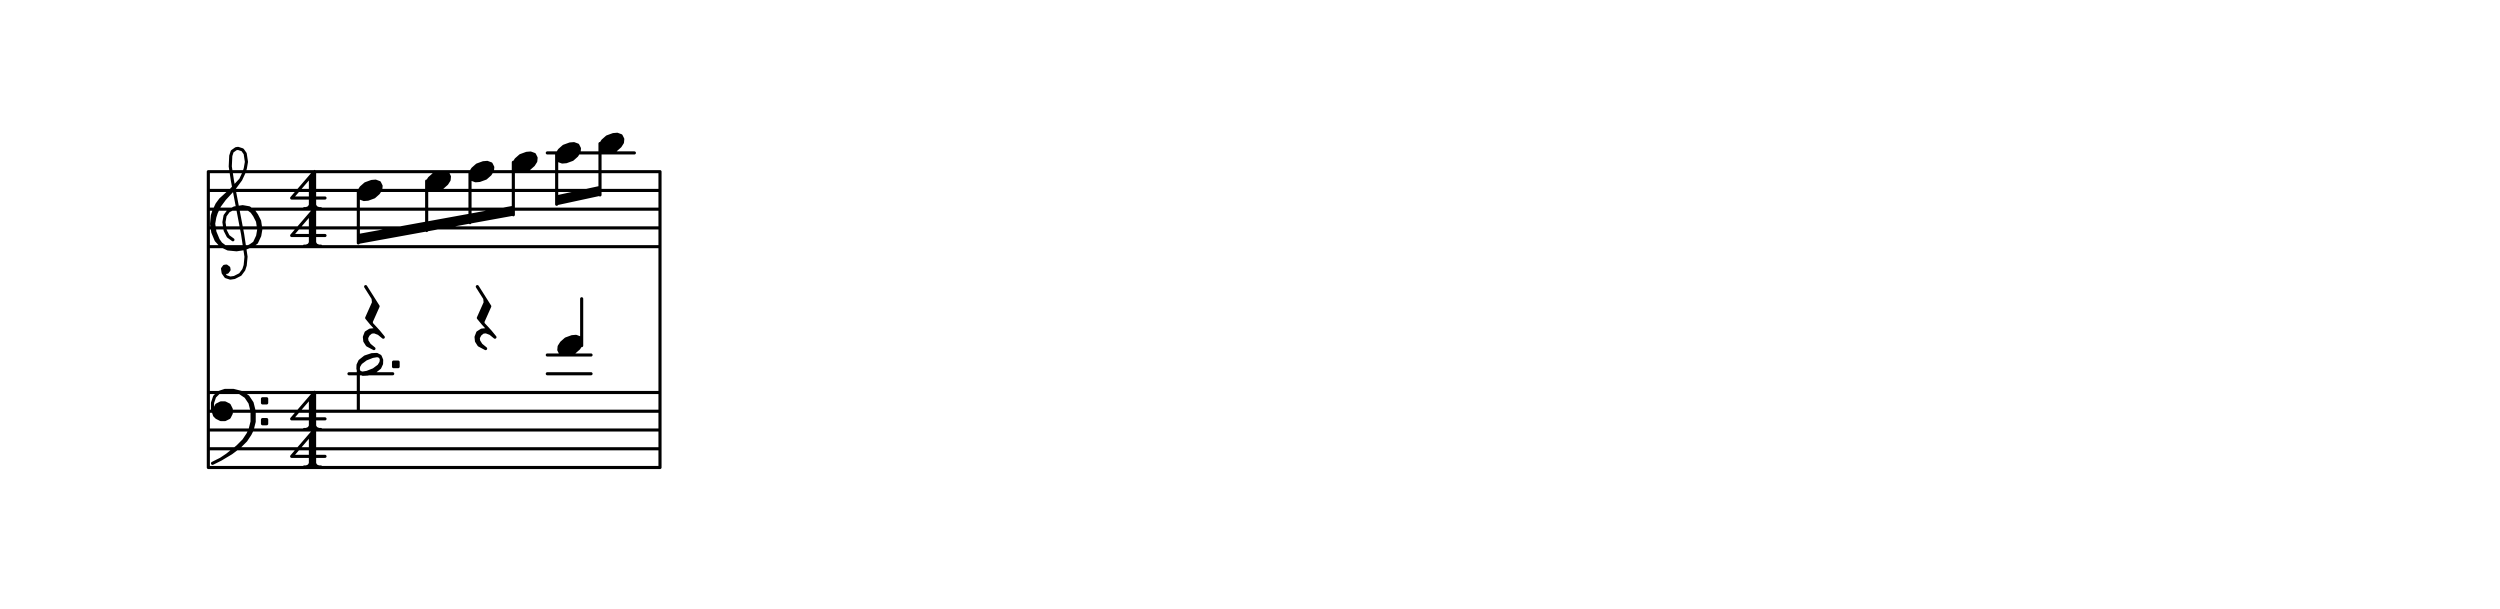 <svg xmlns="http://www.w3.org/2000/svg" width="1200" height="292.4"><rect x="0" y="0" width="1200" height="292.4" fill="white"></rect><path stroke="black" stroke-width="1.5" stroke-linecap="round" stroke-linejoin="round" fill="none" d="M 100,82.4 100,224.4 M 100,82.4 316.8,82.4 M 100,91.4 316.8,91.4 M 100,100.4 316.8,100.4 M 100,109.4 316.8,109.4 M 100,118.4 316.8,118.4 M 100,188.4 316.8,188.4 M 100,197.4 316.8,197.4 M 100,206.4 316.8,206.4 M 100,215.4 316.8,215.4 M 100,224.4 316.8,224.4 M 108.112,130.819 109.101,130.67 109.94,129.532 109.791,128.543 108.653,127.703 107.664,127.853 106.825,128.991 107.124,130.969 108.411,132.797 110.538,133.487 112.516,133.188 115.333,131.751 117.011,129.474 117.701,127.347 118.092,123.243 116.448,112.366 111.574,86.808 110.528,79.886 110.77,74.793 111.46,72.666 113.288,71.378 114.276,71.229 116.403,71.919 117.691,73.747 118.289,77.702 117.748,80.818 117.058,82.945 115.529,86.21 111.183,90.912 105.848,95.764 104.17,98.04 102.64,101.306 101.95,103.433 101.559,107.537 102.157,111.492 103.744,115.298 106.17,117.965 109.435,119.494 113.539,119.885 117.494,119.288 121.3,117.701 123.128,116.414 124.657,113.148 125.198,110.033 124.6,106.078 123.163,103.261 121.875,101.433 119.599,99.754 116.483,99.213 112.528,99.811 109.711,101.248 108.033,103.525 107.492,106.64 108.09,110.596 109.527,113.412 111.803,115.091 M 107.813,128.842 107.963,129.83 108.952,129.681 108.802,128.692 107.813,128.842 M 115.529,86.21 112.172,90.763 107.826,95.465 105.308,98.88 103.779,102.145 103.089,104.272 102.548,107.388 103.146,111.343 104.732,115.148 106.02,116.976 109.435,119.494 M 117.494,119.288 120.311,117.851 122.139,116.563 123.669,113.298 124.209,110.182 123.611,106.227 122.174,103.41 120.887,101.582 118.61,99.903 116.483,99.213 M 149,84.85 149,100.15 M 150,84 150,99.3 M 151,82.3 151,100.15 M 151,82.3 140,95.05 156,95.05 M 146,100.15 154,100.15 M 149,99.3 147,100.15 M 149,98.45 148,100.15 M 151,98.45 152,100.15 M 151,99.3 153,100.15 M 149,102.85 149,118.15 M 150,102 150,117.3 M 151,100.3 151,118.15 M 151,100.3 140,113.05 156,113.05 M 146,118.15 154,118.15 M 149,117.3 147,118.15 M 149,116.45 148,118.15 M 151,116.45 152,118.15 M 151,117.3 153,118.15 M 178.36,87.12 175.4,88.2 173.32,90.04 172.2,91.8 172.04,93.48 172.84,95.08 174.68,95.76 176.6,95.6 179.56,94.52 181.64,92.68 182.76,90.92 182.92,89.24 182.12,87.64 180.28,86.96 178.36,87.12 M 174.28,89.96 180.28,86.96 M 173.16,91.72 181.16,87.72 M 172.04,93.48 182.04,88.48 M 172.92,94.24 182.92,89.24 M 173.8,95 181.8,91 M 174.68,95.76 180.68,92.76 M 211.16,82.62 208.2,83.7 206.12,85.54 205,87.3 204.84,88.98 205.64,90.58 207.48,91.26 209.4,91.1 212.36,90.02 214.44,88.18 215.56,86.42 215.72,84.74 214.92,83.14 213.08,82.46 211.16,82.62 M 207.08,85.46 213.08,82.46 M 205.96,87.22 213.96,83.22 M 204.84,88.98 214.84,83.98 M 205.72,89.74 215.72,84.74 M 206.6,90.5 214.6,86.5 M 207.48,91.26 213.48,88.26 M 231.96,78.12 229,79.2 226.92,81.04 225.8,82.8 225.64,84.48 226.44,86.08 228.28,86.76 230.2,86.6 233.16,85.52 235.24,83.68 236.36,81.92 236.52,80.24 235.72,78.64 233.88,77.96 231.96,78.12 M 227.88,80.96 233.88,77.96 M 226.76,82.72 234.76,78.72 M 225.64,84.48 235.64,79.48 M 226.52,85.24 236.52,80.24 M 227.4,86 235.4,82 M 228.28,86.76 234.28,83.76 M 252.76,73.62 249.8,74.7 247.72,76.54 246.6,78.3 246.44,79.98 247.24,81.58 249.08,82.26 251,82.1 253.96,81.02 256.04,79.18 257.16,77.42 257.32,75.74 256.52,74.14 254.68,73.46 252.76,73.62 M 248.68,76.46 254.68,73.46 M 247.56,78.22 255.56,74.22 M 246.44,79.98 256.44,74.98 M 247.32,80.74 257.32,75.74 M 248.2,81.5 256.2,77.5 M 249.08,82.26 255.08,79.26 M 273.56,69.12 270.6,70.2 268.52,72.04 267.4,73.8 267.24,75.48 268.04,77.08 269.88,77.76 271.8,77.6 274.76,76.52 276.84,74.68 277.96,72.92 278.12,71.24 277.32,69.64 275.48,68.96 273.56,69.12 M 269.48,71.96 275.48,68.96 M 268.36,73.72 276.36,69.72 M 267.24,75.48 277.24,70.48 M 268.12,76.24 278.12,71.24 M 269,77 277,73 M 269.88,77.76 275.88,74.76 M 294.36,64.62 291.4,65.7 289.32,67.54 288.2,69.3 288.04,70.98 288.84,72.58 290.68,73.26 292.6,73.1 295.56,72.02 297.64,70.18 298.76,68.42 298.92,66.74 298.12,65.14 296.28,64.46 294.36,64.62 M 290.28,67.46 296.28,64.46 M 289.16,69.22 297.16,65.22 M 288.04,70.98 298.04,65.98 M 288.92,71.74 298.92,66.74 M 289.8,72.5 297.8,68.5 M 290.68,73.26 296.68,70.26 M 172,116.318 246.4,102.793 M 172,115.228 246.4,101.703 M 172,114.138 246.4,100.613 M 172,113.048 246.4,99.523 M 172,116.618 172,91.4 M 204.8,110.655 204.8,86.9 M 225.6,106.874 225.6,82.4 M 246.4,103.093 246.4,77.9 M 267.2,97.76 288,93.26 M 267.2,96.67 288,92.17 M 267.2,95.58 288,91.08 M 267.2,94.49 288,89.99 M 267.2,98.06 267.2,73.4 M 288,93.56 288,68.9 M 262.7,73.4 283.7,73.4 M 283.5,73.4 304.5,73.4 M 103,196.4 104,194.4 106,193.4 108,193.4 110,194.4 111,196.4 111,198.4 110,200.4 108,201.4 106,201.4 104,200.4 103,199.4 102,196.4 102,193.4 103,190.4 105,188.4 108,187.4 112,187.4 116,188.4 119,190.4 121,193.4 122,197.4 122,202.4 121,206.4 120,208.4 118,211.4 115,214.4 111,217.4 106,220.4 102,222.4 M 112,187.4 115,188.4 118,190.4 120,193.4 121,197.4 121,202.4 120,206.4 119,208.4 117,211.4 114,214.4 109,218.4 106,220.4 M 105,194.4 109,194.4 M 104,195.4 110,195.4 M 103,196.4 111,196.4 M 103,197.4 111,197.4 M 103,198.4 111,198.4 M 104,199.4 110,199.4 M 105,200.4 109,200.4 M 126,191.4 126,193.4 128,193.4 128,191.4 126,191.4 M 127,191.4 127,193.4 M 126,192.4 128,192.4 M 126,201.4 126,203.4 128,203.4 128,201.4 126,201.4 M 127,201.4 127,203.4 M 126,202.4 128,202.4 M 149,190.85 149,206.15 M 150,190 150,205.3 M 151,188.3 151,206.15 M 151,188.3 140,201.05 156,201.05 M 146,206.15 154,206.15 M 149,205.3 147,206.15 M 149,204.45 148,206.15 M 151,204.45 152,206.15 M 151,205.3 153,206.15 M 149,208.85 149,224.15 M 150,208 150,223.3 M 151,206.3 151,224.15 M 151,206.3 140,219.05 156,219.05 M 146,224.15 154,224.15 M 149,223.3 147,224.15 M 149,222.45 148,224.15 M 151,222.45 152,224.15 M 151,223.3 153,224.15 M 274.56,161.62 271.6,162.7 269.52,164.54 268.4,166.3 268.24,167.98 269.04,169.58 270.88,170.26 272.8,170.1 275.76,169.02 277.84,167.18 278.96,165.42 279.12,163.74 278.32,162.14 276.48,161.46 274.56,161.62 M 270.48,164.46 276.48,161.46 M 269.36,166.22 277.36,162.22 M 268.24,167.98 278.24,162.98 M 269.12,168.74 279.12,163.74 M 270,169.5 278,165.5 M 270.88,170.26 276.88,167.26 M 279.2,143.4 279.2,165.9 M 188.9,173.8 188.9,176 191.1,176 191.1,173.8 188.9,173.8 M 188.9,173.8 191.1,176 M 191.1,173.8 188.9,176 M 178.468,170.26 175.22,171.34 172.744,173.3 171.875,175.18 171.809,177.02 172.547,178.82 174.122,179.66 176.532,179.54 179.78,178.46 182.256,176.5 183.125,174.62 183.191,172.78 182.453,170.98 180.878,170.14 178.468,170.26 M 178.8,171.07 175.626,172.33 173.113,174.2 172.133,175.81 171.92,177.29 172.473,178.639 173.9,179.119 176.2,178.73 179.374,177.47 181.887,175.6 182.867,173.99 183.08,172.51 182.527,171.161 181.1,170.681 178.8,171.07 M 172,197.4 172,174.9 M 175.507,137.575 181.481,147.026 178.2,154.39 178.3,155.385 M 180.386,146.13 177.105,153.495 M 179.092,143.245 179.291,145.235 176.01,152.6 178.3,155.385 181.684,159.066 M 183.973,161.851 181.684,159.066 179.594,158.27 177.604,158.47 175.714,159.665 174.918,161.754 175.118,163.744 176.313,165.635 179.498,167.325 M 183.973,161.851 181.784,160.061 179.694,159.265 175.714,159.665 176.113,163.645 177.308,165.535 179.498,167.325 M 179.594,158.27 176.809,160.56 175.118,163.744 M 229.107,137.575 235.081,147.026 231.8,154.39 231.9,155.385 M 233.986,146.13 230.705,153.495 M 232.692,143.245 232.891,145.235 229.61,152.6 231.9,155.385 235.284,159.066 M 237.573,161.851 235.284,159.066 233.194,158.27 231.204,158.47 229.314,159.665 228.518,161.754 228.718,163.744 229.913,165.635 233.098,167.325 M 237.573,161.851 235.384,160.061 233.294,159.265 229.314,159.665 229.713,163.645 230.908,165.535 233.098,167.325 M 233.194,158.27 230.409,160.56 228.718,163.744 M 167.5,179.4 188.5,179.4 M 262.7,170.4 283.7,170.4 M 262.7,179.4 283.7,179.4 M 316.8,82.4 316.8,224.4 "/></svg>
